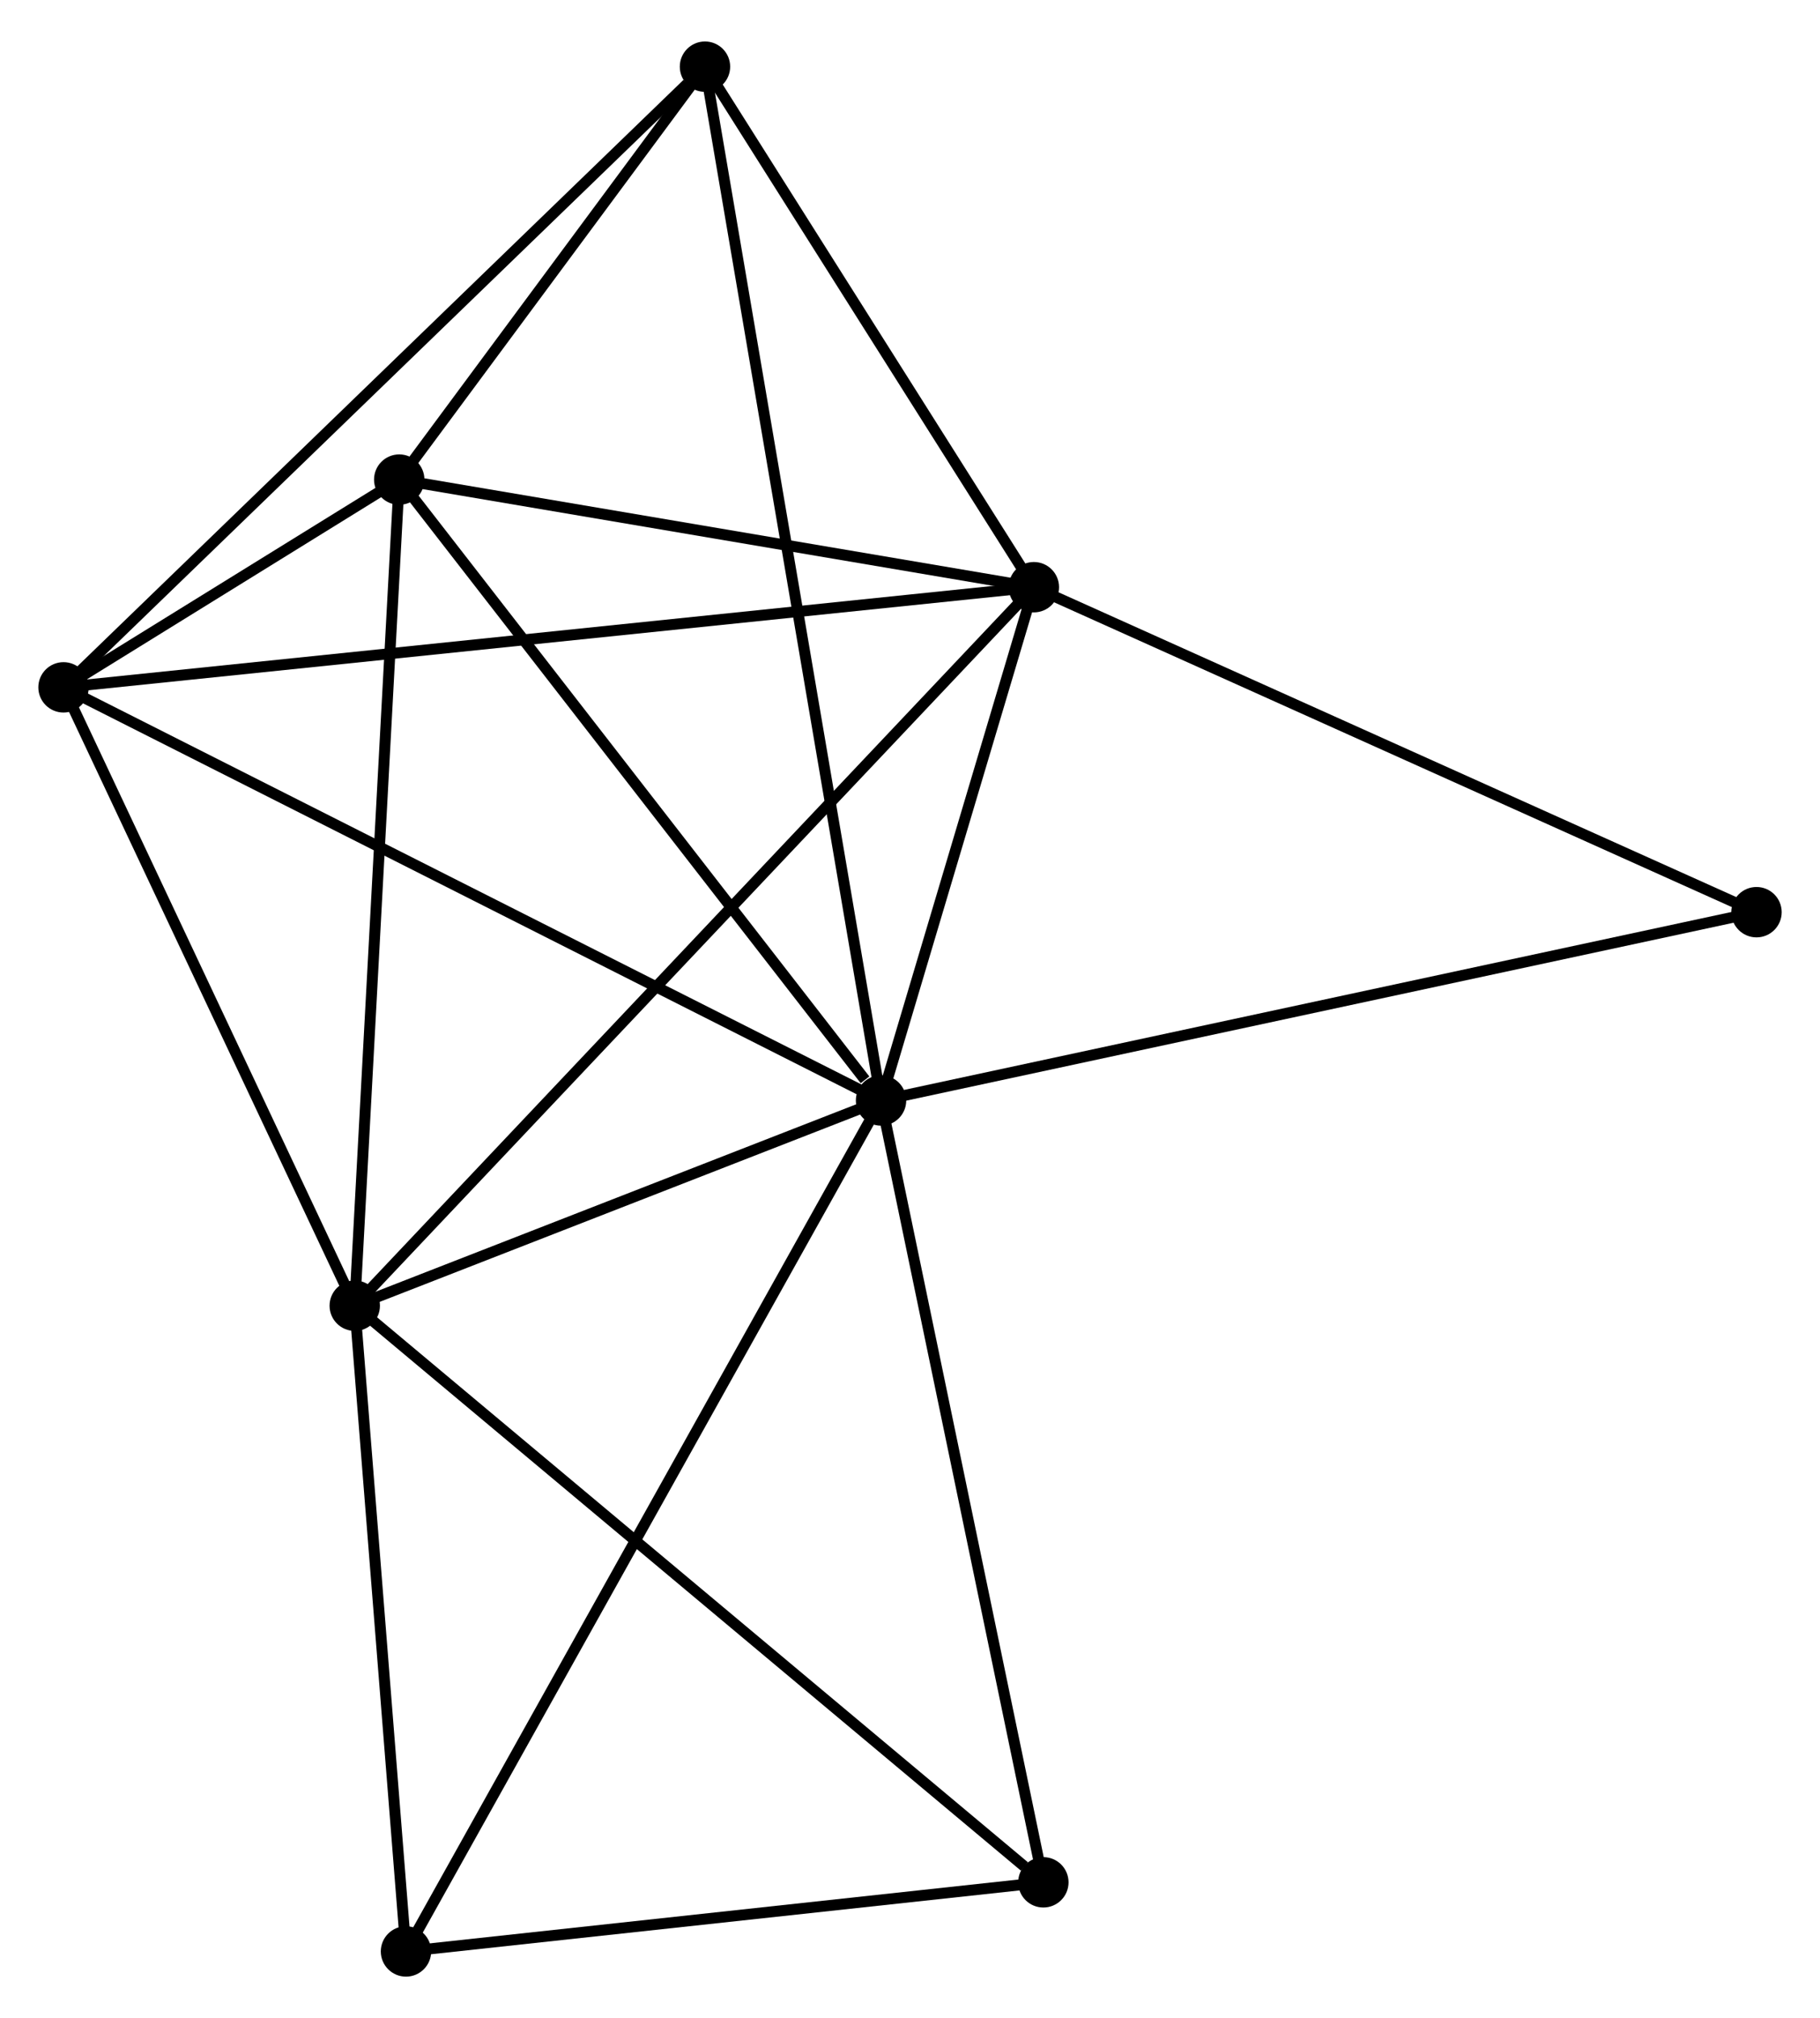 <?xml version="1.0" encoding="UTF-8" standalone="no"?>
<!DOCTYPE svg PUBLIC "-//W3C//DTD SVG 1.1//EN"
 "http://www.w3.org/Graphics/SVG/1.1/DTD/svg11.dtd">
<!-- Generated by graphviz version 2.36.0 (20140111.2315)
 -->
<!-- Title: %3 Pages: 1 -->
<svg width="166pt" height="184pt"
 viewBox="0.00 0.00 166.19 183.64" xmlns="http://www.w3.org/2000/svg" xmlns:xlink="http://www.w3.org/1999/xlink">
<g id="graph0" class="graph" transform="scale(1 1) rotate(0) translate(4 179.645)">
<title>%3</title>
<!-- 0 -->
<g id="node1" class="node"><title>0</title>
<ellipse fill="black" stroke="black" cx="76.451" cy="-79.478" rx="1.8" ry="1.8"/>
</g>
<!-- 1 -->
<g id="node2" class="node"><title>1</title>
<ellipse fill="black" stroke="black" cx="28.393" cy="-60.742" rx="1.8" ry="1.8"/>
</g>
<!-- 0&#45;&#45;1 -->
<g id="edge1" class="edge"><title>0&#45;&#45;1</title>
<path fill="none" stroke="black" d="M74.386,-78.672C66.481,-75.591 38.196,-64.563 30.397,-61.523"/>
</g>
<!-- 2 -->
<g id="node3" class="node"><title>2</title>
<ellipse fill="black" stroke="black" cx="90.405" cy="-126.33" rx="1.8" ry="1.8"/>
</g>
<!-- 0&#45;&#45;2 -->
<g id="edge2" class="edge"><title>0&#45;&#45;2</title>
<path fill="none" stroke="black" d="M77.05,-81.491C79.346,-89.197 87.559,-116.773 89.823,-124.376"/>
</g>
<!-- 3 -->
<g id="node4" class="node"><title>3</title>
<ellipse fill="black" stroke="black" cx="1.8" cy="-117.188" rx="1.8" ry="1.8"/>
</g>
<!-- 0&#45;&#45;3 -->
<g id="edge3" class="edge"><title>0&#45;&#45;3</title>
<path fill="none" stroke="black" d="M74.606,-80.41C64.277,-85.627 13.74,-111.157 3.581,-116.288"/>
</g>
<!-- 4 -->
<g id="node5" class="node"><title>4</title>
<ellipse fill="black" stroke="black" cx="32.455" cy="-136.153" rx="1.8" ry="1.8"/>
</g>
<!-- 0&#45;&#45;4 -->
<g id="edge4" class="edge"><title>0&#45;&#45;4</title>
<path fill="none" stroke="black" d="M74.987,-81.363C68.188,-90.122 39.763,-126.739 33.626,-134.644"/>
</g>
<!-- 5 -->
<g id="node6" class="node"><title>5</title>
<ellipse fill="black" stroke="black" cx="60.374" cy="-173.845" rx="1.8" ry="1.8"/>
</g>
<!-- 0&#45;&#45;5 -->
<g id="edge5" class="edge"><title>0&#45;&#45;5</title>
<path fill="none" stroke="black" d="M76.115,-81.448C74.023,-93.73 62.795,-159.635 60.708,-171.884"/>
</g>
<!-- 6 -->
<g id="node7" class="node"><title>6</title>
<ellipse fill="black" stroke="black" cx="33.072" cy="-1.8" rx="1.8" ry="1.8"/>
</g>
<!-- 0&#45;&#45;6 -->
<g id="edge6" class="edge"><title>0&#45;&#45;6</title>
<path fill="none" stroke="black" d="M75.545,-77.855C69.9,-67.746 39.604,-13.496 33.973,-3.413"/>
</g>
<!-- 7 -->
<g id="node8" class="node"><title>7</title>
<ellipse fill="black" stroke="black" cx="91.273" cy="-8.11" rx="1.8" ry="1.8"/>
</g>
<!-- 0&#45;&#45;7 -->
<g id="edge7" class="edge"><title>0&#45;&#45;7</title>
<path fill="none" stroke="black" d="M76.817,-77.713C78.85,-67.925 88.728,-20.362 90.865,-10.074"/>
</g>
<!-- 8 -->
<g id="node9" class="node"><title>8</title>
<ellipse fill="black" stroke="black" cx="156.392" cy="-96.665" rx="1.8" ry="1.8"/>
</g>
<!-- 0&#45;&#45;8 -->
<g id="edge8" class="edge"><title>0&#45;&#45;8</title>
<path fill="none" stroke="black" d="M78.427,-79.902C89.487,-82.28 143.606,-93.916 154.485,-96.255"/>
</g>
<!-- 1&#45;&#45;2 -->
<g id="edge9" class="edge"><title>1&#45;&#45;2</title>
<path fill="none" stroke="black" d="M29.926,-62.363C38.58,-71.516 81.219,-116.614 89.138,-124.99"/>
</g>
<!-- 1&#45;&#45;3 -->
<g id="edge10" class="edge"><title>1&#45;&#45;3</title>
<path fill="none" stroke="black" d="M27.508,-62.62C23.471,-71.19 6.816,-106.541 2.715,-115.245"/>
</g>
<!-- 1&#45;&#45;4 -->
<g id="edge11" class="edge"><title>1&#45;&#45;4</title>
<path fill="none" stroke="black" d="M28.493,-62.606C29.055,-73.039 31.805,-124.091 32.358,-134.354"/>
</g>
<!-- 1&#45;&#45;6 -->
<g id="edge12" class="edge"><title>1&#45;&#45;6</title>
<path fill="none" stroke="black" d="M28.549,-58.781C29.259,-49.832 32.19,-12.918 32.911,-3.829"/>
</g>
<!-- 1&#45;&#45;7 -->
<g id="edge13" class="edge"><title>1&#45;&#45;7</title>
<path fill="none" stroke="black" d="M29.947,-59.441C38.571,-52.222 80.478,-17.145 89.542,-9.558"/>
</g>
<!-- 2&#45;&#45;3 -->
<g id="edge14" class="edge"><title>2&#45;&#45;3</title>
<path fill="none" stroke="black" d="M88.555,-126.139C77.023,-124.949 15.142,-118.565 3.64,-117.378"/>
</g>
<!-- 2&#45;&#45;4 -->
<g id="edge15" class="edge"><title>2&#45;&#45;4</title>
<path fill="none" stroke="black" d="M88.477,-126.656C79.679,-128.148 43.386,-134.3 34.45,-135.815"/>
</g>
<!-- 2&#45;&#45;5 -->
<g id="edge16" class="edge"><title>2&#45;&#45;5</title>
<path fill="none" stroke="black" d="M89.406,-127.911C84.847,-135.125 66.038,-164.882 61.408,-172.209"/>
</g>
<!-- 2&#45;&#45;8 -->
<g id="edge17" class="edge"><title>2&#45;&#45;8</title>
<path fill="none" stroke="black" d="M92.309,-125.474C101.945,-121.142 145.248,-101.675 154.606,-97.468"/>
</g>
<!-- 3&#45;&#45;4 -->
<g id="edge18" class="edge"><title>3&#45;&#45;4</title>
<path fill="none" stroke="black" d="M3.448,-118.208C8.721,-121.47 25.153,-131.636 30.646,-135.034"/>
</g>
<!-- 3&#45;&#45;5 -->
<g id="edge19" class="edge"><title>3&#45;&#45;5</title>
<path fill="none" stroke="black" d="M3.248,-118.589C11.281,-126.359 50.318,-164.118 58.762,-172.285"/>
</g>
<!-- 4&#45;&#45;5 -->
<g id="edge20" class="edge"><title>4&#45;&#45;5</title>
<path fill="none" stroke="black" d="M33.654,-137.772C38.247,-143.972 54.679,-166.156 59.21,-172.273"/>
</g>
<!-- 6&#45;&#45;7 -->
<g id="edge21" class="edge"><title>6&#45;&#45;7</title>
<path fill="none" stroke="black" d="M35.009,-2.01C43.845,-2.968 80.295,-6.919 89.269,-7.892"/>
</g>
</g>
</svg>
